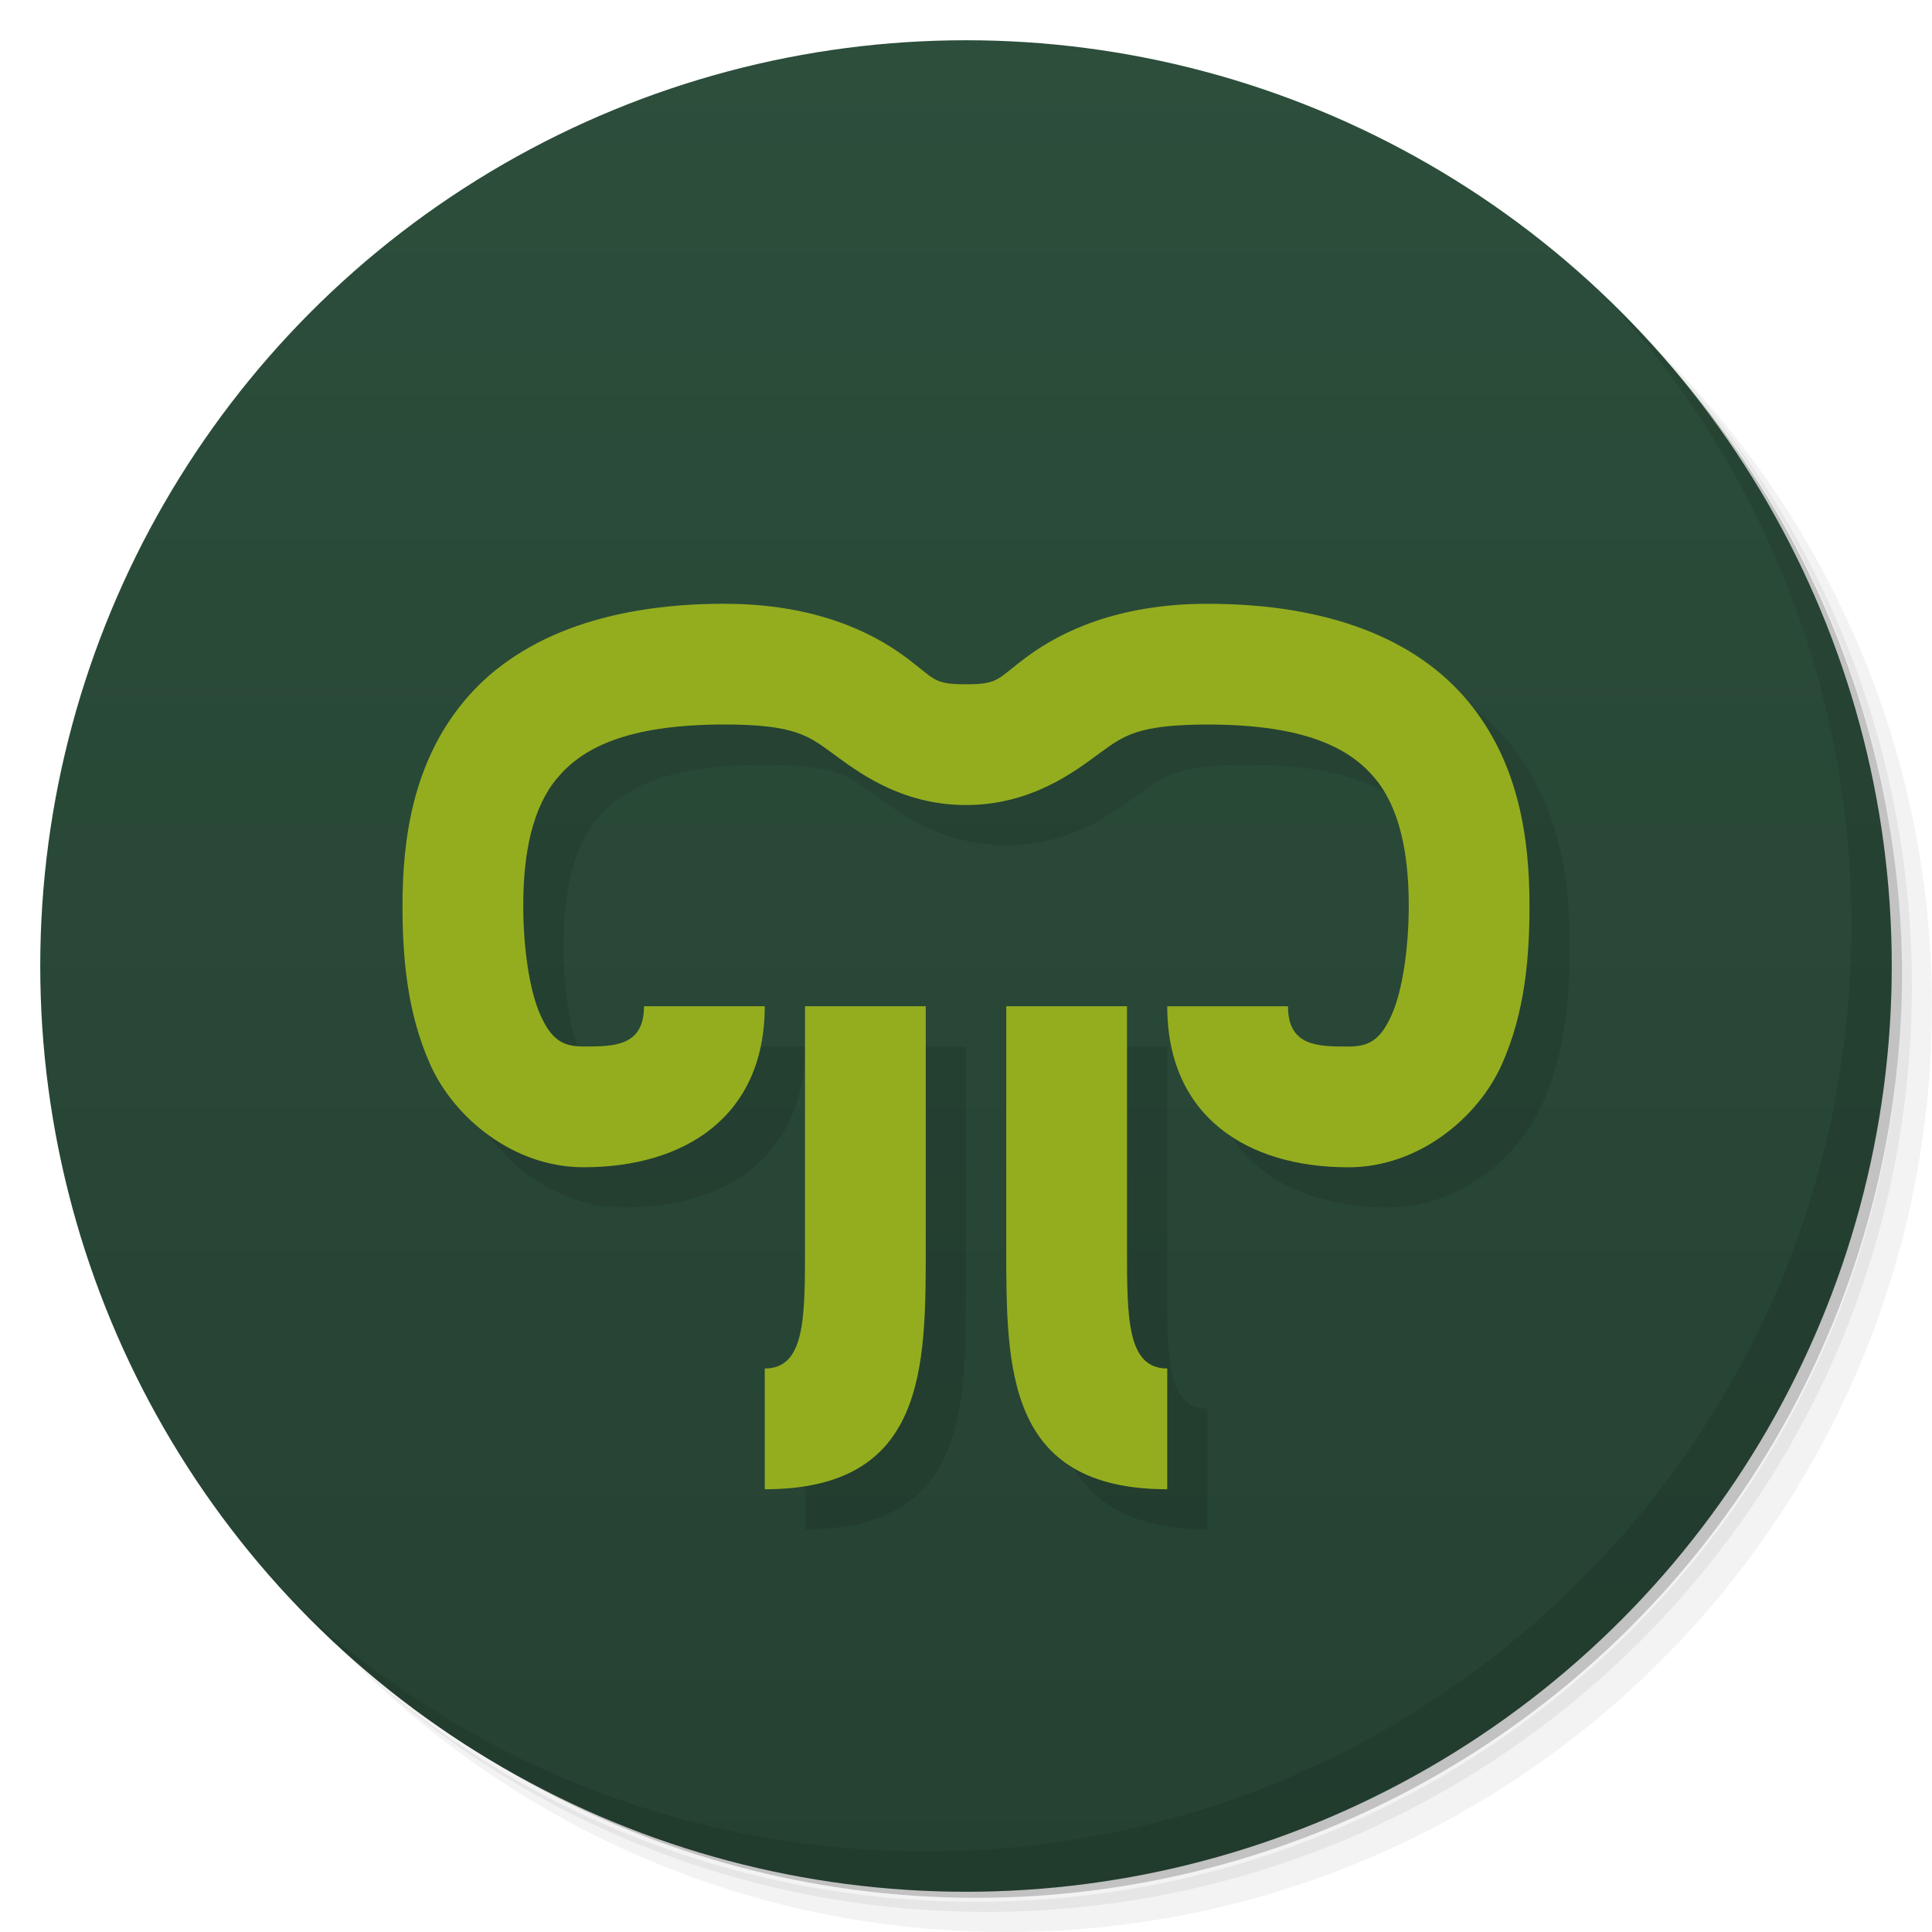 <svg version="1.1" viewBox="0 0 48 48" xmlns="http://www.w3.org/2000/svg" xmlns:xlink="http://www.w3.org/1999/xlink">
 <defs>
  <linearGradient id="bg" x2="0" y1="1" y2="47" gradientUnits="userSpaceOnUse">
   <stop style="stop-color:#2c4e3b" offset="0"/>
   <stop style="stop-color:#254132" offset="1"/>
  </linearGradient>
 </defs>
 <path d="m36.31 5c5.859 4.062 9.688 10.831 9.688 18.5 0 12.426-10.07 22.5-22.5 22.5-7.669 0-14.438-3.828-18.5-9.688 1.037 1.822 2.306 3.499 3.781 4.969 4.085 3.712 9.514 5.969 15.469 5.969 12.703 0 23-10.298 23-23 0-5.954-2.256-11.384-5.969-15.469-1.469-1.475-3.147-2.744-4.969-3.781zm4.969 3.781c3.854 4.113 6.219 9.637 6.219 15.719 0 12.703-10.297 23-23 23-6.081 0-11.606-2.364-15.719-6.219 4.16 4.144 9.883 6.719 16.219 6.719 12.703 0 23-10.298 23-23 0-6.335-2.575-12.06-6.719-16.219z" style="opacity:.05"/>
 <path d="m41.28 8.781c3.712 4.085 5.969 9.514 5.969 15.469 0 12.703-10.297 23-23 23-5.954 0-11.384-2.256-15.469-5.969 4.113 3.854 9.637 6.219 15.719 6.219 12.703 0 23-10.298 23-23 0-6.081-2.364-11.606-6.219-15.719z" style="opacity:.1"/>
 <path d="m31.25 2.375c8.615 3.154 14.75 11.417 14.75 21.13 0 12.426-10.07 22.5-22.5 22.5-9.708 0-17.971-6.135-21.12-14.75a23 23 0 0 0 44.875-7 23 23 0 0 0-16-21.875z" style="opacity:.2"/>
 <circle cx="24" cy="24" r="23" style="fill:url(#bg)"/>
 <path d="m40.03 7.531c3.712 4.084 5.969 9.514 5.969 15.469 0 12.703-10.297 23-23 23-5.954 0-11.384-2.256-15.469-5.969 4.178 4.291 10.01 6.969 16.469 6.969 12.703 0 23-10.298 23-23 0-6.462-2.677-12.291-6.969-16.469z" style="opacity:.1"/>
 <path id="shadow" d="m19 16c-3.023 0-5.192.886-6.465 2.414-1.273 1.528-1.535 3.419-1.535 5.086 0 1.236.103 2.649.695 3.961.592 1.312 2.063 2.54 3.805 2.539 2.5 0 4.5-1.25 4.5-4h-3c0 1-.75 1-1.5 1-.5 0-.788-.148-1.07-.773-.283-.625-.43-1.713-.43-2.727 0-1.333.238-2.442.84-3.164.601-.722 1.683-1.336 4.16-1.336 1.75 0 2.097.289 2.68.713.582.424 1.67 1.288 3.32 1.288s2.738-.864 3.32-1.288c.583-.423.93-.712 2.68-.712 2.477 0 3.558.614 4.16 1.336.602.722.84 1.83.84 3.164 0 1.014-.147 2.101-.43 2.726-.282.625-.57.774-1.07.774-.75 0-1.5 0-1.5-1h-3c0 2.75 2 4 4.5 4 1.741.001 3.212-1.227 3.805-2.539.593-1.312.695-2.725.695-3.961 0-1.667-.261-3.558-1.535-5.086-1.273-1.528-3.442-2.414-6.465-2.414-2.25 0-3.653.71-4.445 1.287-.792.576-.705.713-1.555.713s-.762-.137-1.554-.713c-.793-.577-2.196-1.287-4.446-1.287zm2 10v6c0 1.75 0 3-1 3v3c4 0 4-3 4-6v-6zm8 0v6c0 1.75 0 3 1 3v3c-4 0-4-3-4-6v-6z" style="opacity:.1"/>
 <path id="shroom" d="m18 15c-3.023 0-5.192.886-6.465 2.414-1.273 1.528-1.535 3.419-1.535 5.086 0 1.236.103 2.649.695 3.961.592 1.312 2.063 2.54 3.805 2.539 2.5 0 4.5-1.25 4.5-4h-3c0 1-.75 1-1.5 1-.5 0-.788-.148-1.07-.773-.283-.625-.43-1.713-.43-2.727 0-1.333.238-2.442.84-3.164.601-.722 1.683-1.336 4.16-1.336 1.75 0 2.097.289 2.68.713.582.424 1.67 1.288 3.32 1.288s2.738-.864 3.32-1.288c.583-.423.93-.712 2.68-.712 2.477 0 3.558.614 4.16 1.336.602.722.84 1.83.84 3.164 0 1.014-.147 2.101-.43 2.726-.282.625-.57.774-1.07.774-.75 0-1.5 0-1.5-1h-3c0 2.75 2 4 4.5 4 1.741.001 3.212-1.227 3.805-2.539.593-1.312.695-2.725.695-3.961 0-1.667-.261-3.558-1.535-5.086-1.273-1.528-3.442-2.414-6.465-2.414-2.25 0-3.653.71-4.445 1.287-.792.576-.705.713-1.555.713s-.762-.137-1.554-.713c-.793-.577-2.196-1.287-4.446-1.287zm2 10v6c0 1.75 0 3-1 3v3c4 0 4-3 4-6v-6zm8 0v6c0 1.75 0 3 1 3v3c-4 0-4-3-4-6v-6z" style="fill:#94ad1f"/>
</svg>
